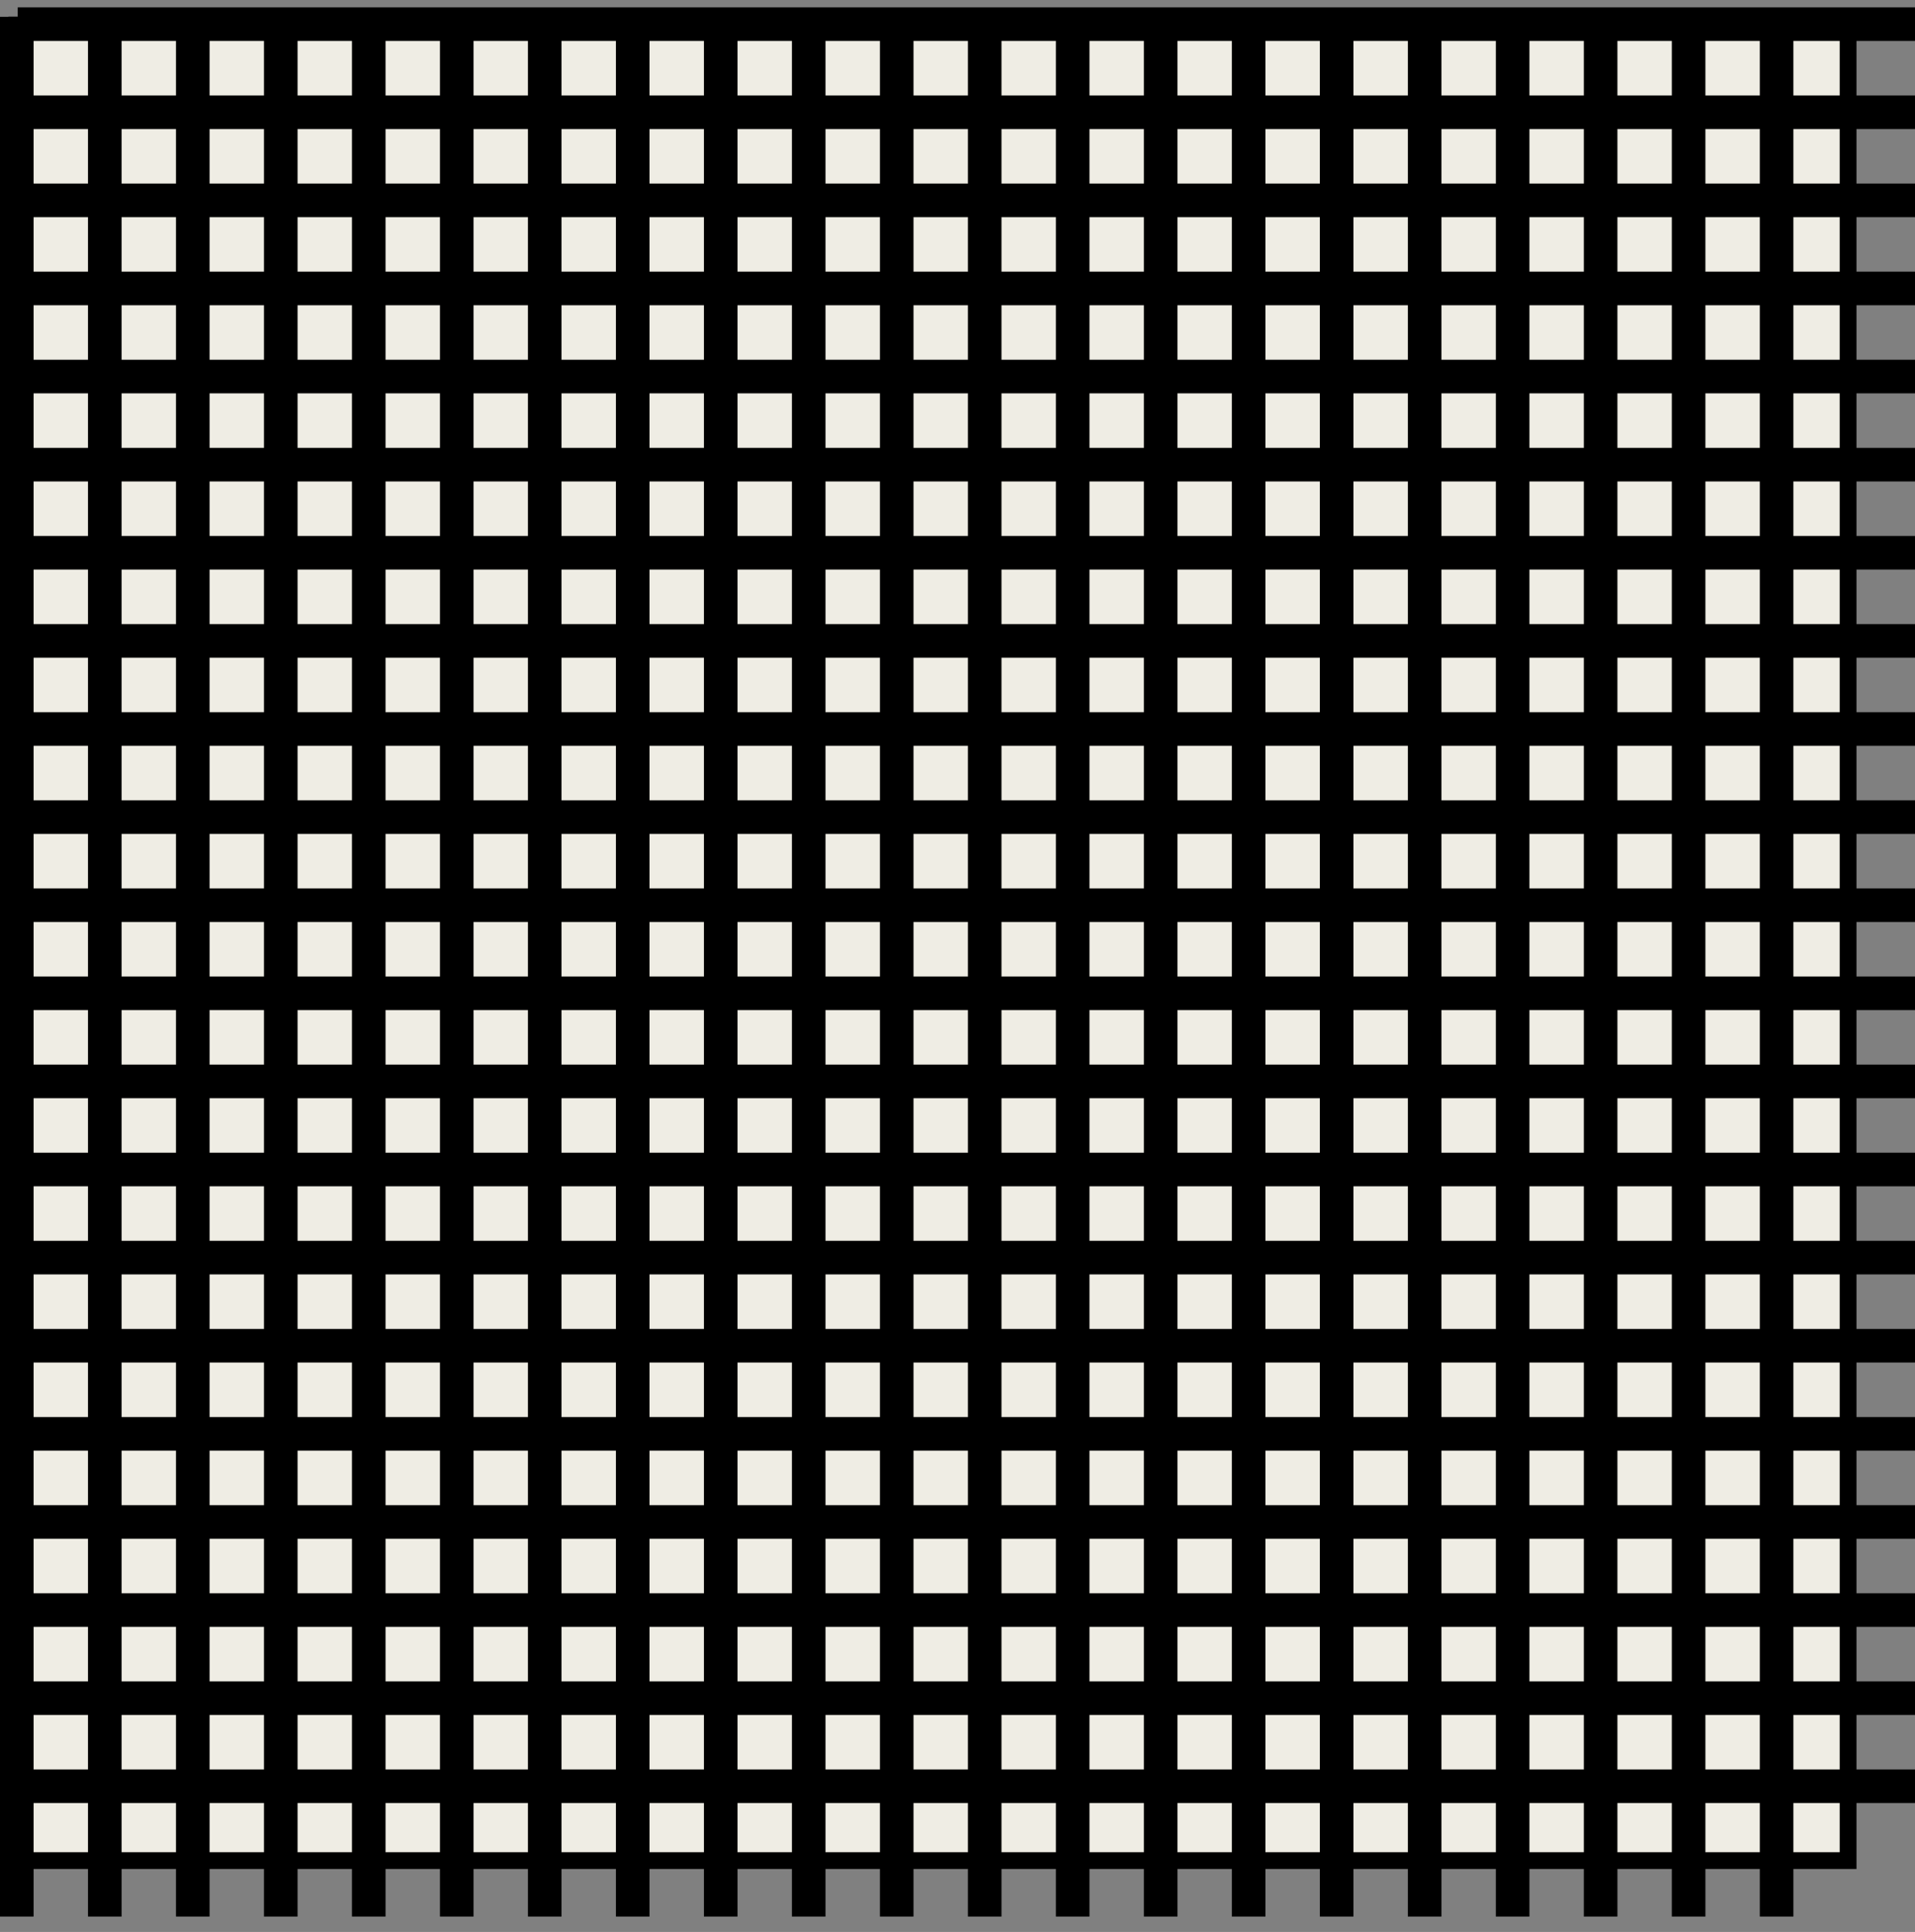<svg width="114" height="115" viewBox="0 0 114 115" fill="none" xmlns="http://www.w3.org/2000/svg">
<rect x="0" y="0" width="114" height="115" fill="#808080" stroke="none"/>
<path d="M110.017 1.492H1V110.752H110.017V1.492Z" fill="#EFEDE4" stroke="black" stroke-miterlimit="10"/>
<path d="M1 1V114.084" stroke="black" stroke-width="2" stroke-miterlimit="10"/>
<path d="M6.238 1V114.084" stroke="black" stroke-width="2" stroke-miterlimit="10"/>
<path d="M11.476 1V114.084" stroke="black" stroke-width="2" stroke-miterlimit="10"/>
<path d="M16.714 1V114.084" stroke="black" stroke-width="2" stroke-miterlimit="10"/>
<path d="M21.952 1V114.084" stroke="black" stroke-width="2" stroke-miterlimit="10"/>
<path d="M27.19 1V114.084" stroke="black" stroke-width="2" stroke-miterlimit="10"/>
<path d="M32.428 1V114.084" stroke="black" stroke-width="2" stroke-miterlimit="10"/>
<path d="M37.666 1V114.084" stroke="black" stroke-width="2" stroke-miterlimit="10"/>
<path d="M42.904 1V114.084" stroke="black" stroke-width="2" stroke-miterlimit="10"/>
<path d="M48.142 1V114.084" stroke="black" stroke-width="2" stroke-miterlimit="10"/>
<path d="M53.381 1V114.084" stroke="black" stroke-width="2" stroke-miterlimit="10"/>
<path d="M58.619 1V114.084" stroke="black" stroke-width="2" stroke-miterlimit="10"/>
<path d="M63.857 1V114.084" stroke="black" stroke-width="2" stroke-miterlimit="10"/>
<path d="M69.095 1V114.084" stroke="black" stroke-width="2" stroke-miterlimit="10"/>
<path d="M74.333 1V114.084" stroke="black" stroke-width="2" stroke-miterlimit="10"/>
<path d="M79.571 1V114.084" stroke="black" stroke-width="2" stroke-miterlimit="10"/>
<path d="M84.809 1V114.084" stroke="black" stroke-width="2" stroke-miterlimit="10"/>
<path d="M90.047 1V114.084" stroke="black" stroke-width="2" stroke-miterlimit="10"/>
<path d="M95.285 1V114.084" stroke="black" stroke-width="2" stroke-miterlimit="10"/>
<path d="M100.523 1V114.084" stroke="black" stroke-width="2" stroke-miterlimit="10"/>
<path d="M105.761 1V114.084" stroke="black" stroke-width="2" stroke-miterlimit="10"/>
<path d="M114 1.437H1.055" stroke="black" stroke-width="2" stroke-miterlimit="10"/>
<path d="M114 6.682H1.055" stroke="black" stroke-width="2" stroke-miterlimit="10"/>
<path d="M114 11.927H1.055" stroke="black" stroke-width="2" stroke-miterlimit="10"/>
<path d="M114 17.17H1.055" stroke="black" stroke-width="2" stroke-miterlimit="10"/>
<path d="M114 22.414H1.055" stroke="black" stroke-width="2" stroke-miterlimit="10"/>
<path d="M114 27.659H1.055" stroke="black" stroke-width="2" stroke-miterlimit="10"/>
<path d="M114 32.903H1.055" stroke="black" stroke-width="2" stroke-miterlimit="10"/>
<path d="M114 38.149H1.055" stroke="black" stroke-width="2" stroke-miterlimit="10"/>
<path d="M114 43.393H1.055" stroke="black" stroke-width="2" stroke-miterlimit="10"/>
<path d="M114 48.638H1.055" stroke="black" stroke-width="2" stroke-miterlimit="10"/>
<path d="M114 53.882H1.055" stroke="black" stroke-width="2" stroke-miterlimit="10"/>
<path d="M114 59.126H1.055" stroke="black" stroke-width="2" stroke-miterlimit="10"/>
<path d="M114 64.371H1.055" stroke="black" stroke-width="2" stroke-miterlimit="10"/>
<path d="M114 69.615H1.055" stroke="black" stroke-width="2" stroke-miterlimit="10"/>
<path d="M114 74.859H1.055" stroke="black" stroke-width="2" stroke-miterlimit="10"/>
<path d="M114 80.105H1.055" stroke="black" stroke-width="2" stroke-miterlimit="10"/>
<path d="M114 85.349H1.055" stroke="black" stroke-width="2" stroke-miterlimit="10"/>
<path d="M114 90.594H1.055" stroke="black" stroke-width="2" stroke-miterlimit="10"/>
<path d="M114 95.838H1.055" stroke="black" stroke-width="2" stroke-miterlimit="10"/>
<path d="M114 101.083H1.055" stroke="black" stroke-width="2" stroke-miterlimit="10"/>
<path d="M114 106.326H1.055" stroke="black" stroke-width="2" stroke-miterlimit="10"/>
</svg>
